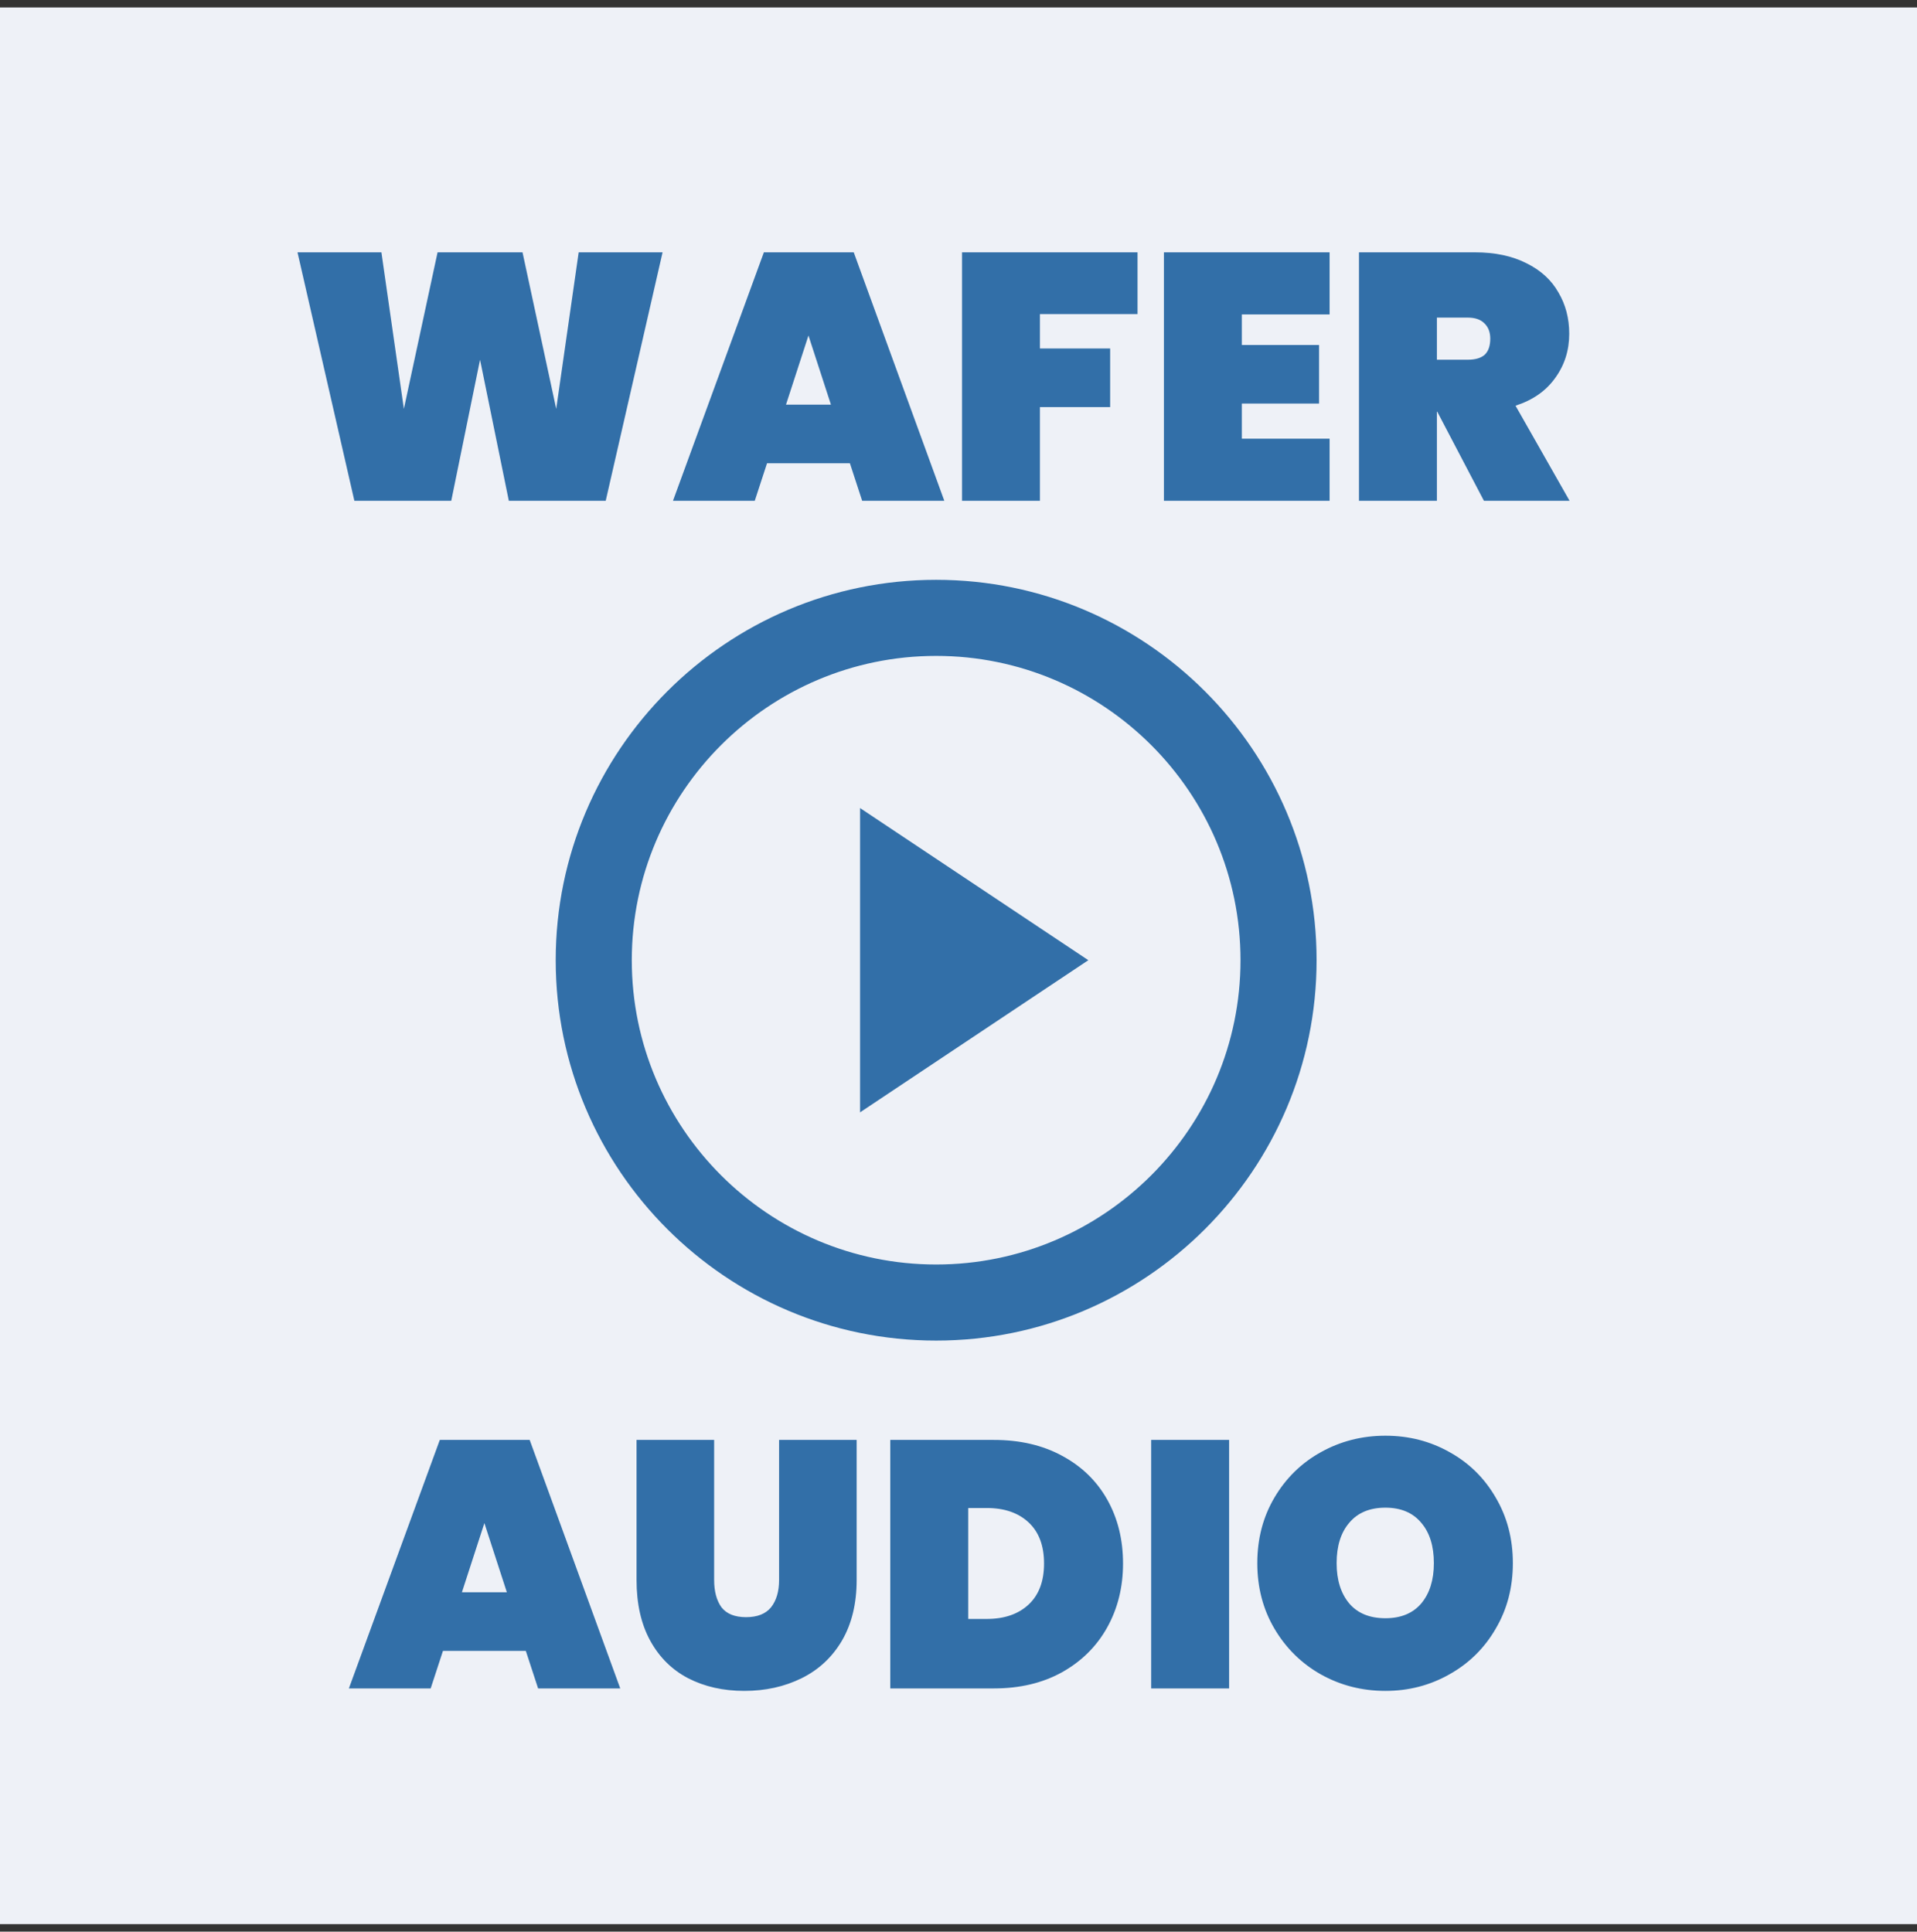 <svg width="128" height="129" viewBox="0 0 128 129" fill="none" xmlns="http://www.w3.org/2000/svg">
<rect x="0" y="0" width="128" height="129" fill="#333333" stroke="none"/>
<g clip-path="url(#clip0)">
<rect y="0.5" width="148.828" height="148.828" fill="#EEF1F7"/>
<path d="M44.241 16.851L40.444 33.445H33.975L32.053 24.023L30.131 33.445H23.662L19.865 16.851H25.467L26.967 27.305L29.217 16.851H34.889L37.139 27.305L38.639 16.851H44.241ZM56.748 30.937H51.216L50.396 33.445H44.935L51.005 16.851H57.005L63.053 33.445H57.568L56.748 30.937ZM55.482 27.023L53.982 22.406L52.482 27.023H55.482ZM75.954 16.851V20.976H69.438V23.273H74.126V27.187H69.438V33.445H64.235V16.851H75.954ZM82.919 21V23.039H88.076V26.953H82.919V29.297H88.779V33.445H77.716V16.851H88.779V21H82.919ZM99.084 33.445L95.966 27.492H95.943V33.445H90.74V16.851H98.474C99.818 16.851 100.967 17.093 101.92 17.578C102.873 18.047 103.584 18.695 104.053 19.523C104.537 20.336 104.779 21.258 104.779 22.289C104.779 23.398 104.467 24.383 103.842 25.242C103.232 26.101 102.35 26.719 101.193 27.094L104.803 33.445H99.084ZM95.943 24.023H98.006C98.506 24.023 98.881 23.914 99.131 23.695C99.381 23.461 99.506 23.101 99.506 22.617C99.506 22.179 99.373 21.836 99.107 21.586C98.857 21.336 98.49 21.211 98.006 21.211H95.943V24.023Z" fill="#326FA8"/>
<path d="M35.109 110.25H29.577L28.757 112.758H23.295L29.366 96.162H35.367L41.415 112.758H35.93L35.109 110.25ZM33.843 106.335L32.343 101.717L30.843 106.335H33.843ZM47.684 96.162V105.515C47.684 106.28 47.848 106.89 48.176 107.343C48.52 107.781 49.067 107.999 49.817 107.999C50.567 107.999 51.122 107.781 51.481 107.343C51.84 106.89 52.02 106.28 52.02 105.515V96.162H57.2V105.515C57.2 107.093 56.872 108.445 56.216 109.57C55.56 110.68 54.661 111.516 53.52 112.078C52.38 112.641 51.106 112.922 49.7 112.922C48.293 112.922 47.043 112.641 45.949 112.078C44.871 111.516 44.027 110.68 43.417 109.57C42.808 108.46 42.503 107.109 42.503 105.515V96.162H47.684ZM66.36 96.162C68.095 96.162 69.61 96.513 70.907 97.217C72.22 97.92 73.228 98.897 73.931 100.147C74.635 101.397 74.986 102.819 74.986 104.413C74.986 105.991 74.635 107.413 73.931 108.679C73.228 109.945 72.22 110.945 70.907 111.68C69.61 112.399 68.095 112.758 66.36 112.758H59.445V96.162H66.36ZM65.891 108.117C67.063 108.117 67.993 107.796 68.681 107.156C69.368 106.515 69.712 105.601 69.712 104.413C69.712 103.225 69.368 102.311 68.681 101.67C67.993 101.03 67.063 100.709 65.891 100.709H64.649V108.117H65.891ZM82.069 96.162V112.758H76.865V96.162H82.069ZM92.506 112.922C90.944 112.922 89.506 112.555 88.193 111.82C86.896 111.086 85.865 110.07 85.099 108.773C84.333 107.476 83.951 106.015 83.951 104.39C83.951 102.764 84.333 101.303 85.099 100.006C85.865 98.709 86.896 97.701 88.193 96.982C89.506 96.248 90.944 95.881 92.506 95.881C94.069 95.881 95.499 96.248 96.796 96.982C98.093 97.701 99.117 98.709 99.867 100.006C100.633 101.303 101.015 102.764 101.015 104.39C101.015 106.015 100.633 107.476 99.867 108.773C99.117 110.07 98.085 111.086 96.773 111.82C95.476 112.555 94.053 112.922 92.506 112.922ZM92.506 108.07C93.538 108.07 94.335 107.742 94.897 107.085C95.46 106.413 95.741 105.515 95.741 104.39C95.741 103.249 95.46 102.35 94.897 101.694C94.335 101.022 93.538 100.686 92.506 100.686C91.459 100.686 90.655 101.022 90.092 101.694C89.529 102.35 89.248 103.249 89.248 104.39C89.248 105.515 89.529 106.413 90.092 107.085C90.655 107.742 91.459 108.07 92.506 108.07Z" fill="#326FA8"/>
<g clip-path="url(#clip1)">
<path d="M62.508 38.722C48.501 38.722 37.105 50.118 37.105 64.125C37.105 78.134 48.501 89.528 62.508 89.528C76.515 89.528 87.91 78.134 87.91 64.125C87.911 50.118 76.515 38.722 62.508 38.722ZM62.508 84.447C51.303 84.447 42.185 75.33 42.185 64.125C42.185 52.919 51.303 43.803 62.508 43.803C73.713 43.803 82.83 52.92 82.83 64.125C82.83 75.33 73.713 84.447 62.508 84.447Z" fill="#326FA8"/>
<path d="M57.427 74.286L72.669 64.125L57.427 53.964V74.286Z" fill="#326FA8"/>
</g>
</g>
<defs>
<clipPath id="clip0">
<rect width="128" height="128" fill="white" transform="translate(0 0.5)"/>
</clipPath>
<clipPath id="clip1">
<rect width="50.806" height="50.806" fill="white" transform="translate(37.105 38.722)"/>
</clipPath>
</defs>
</svg>
